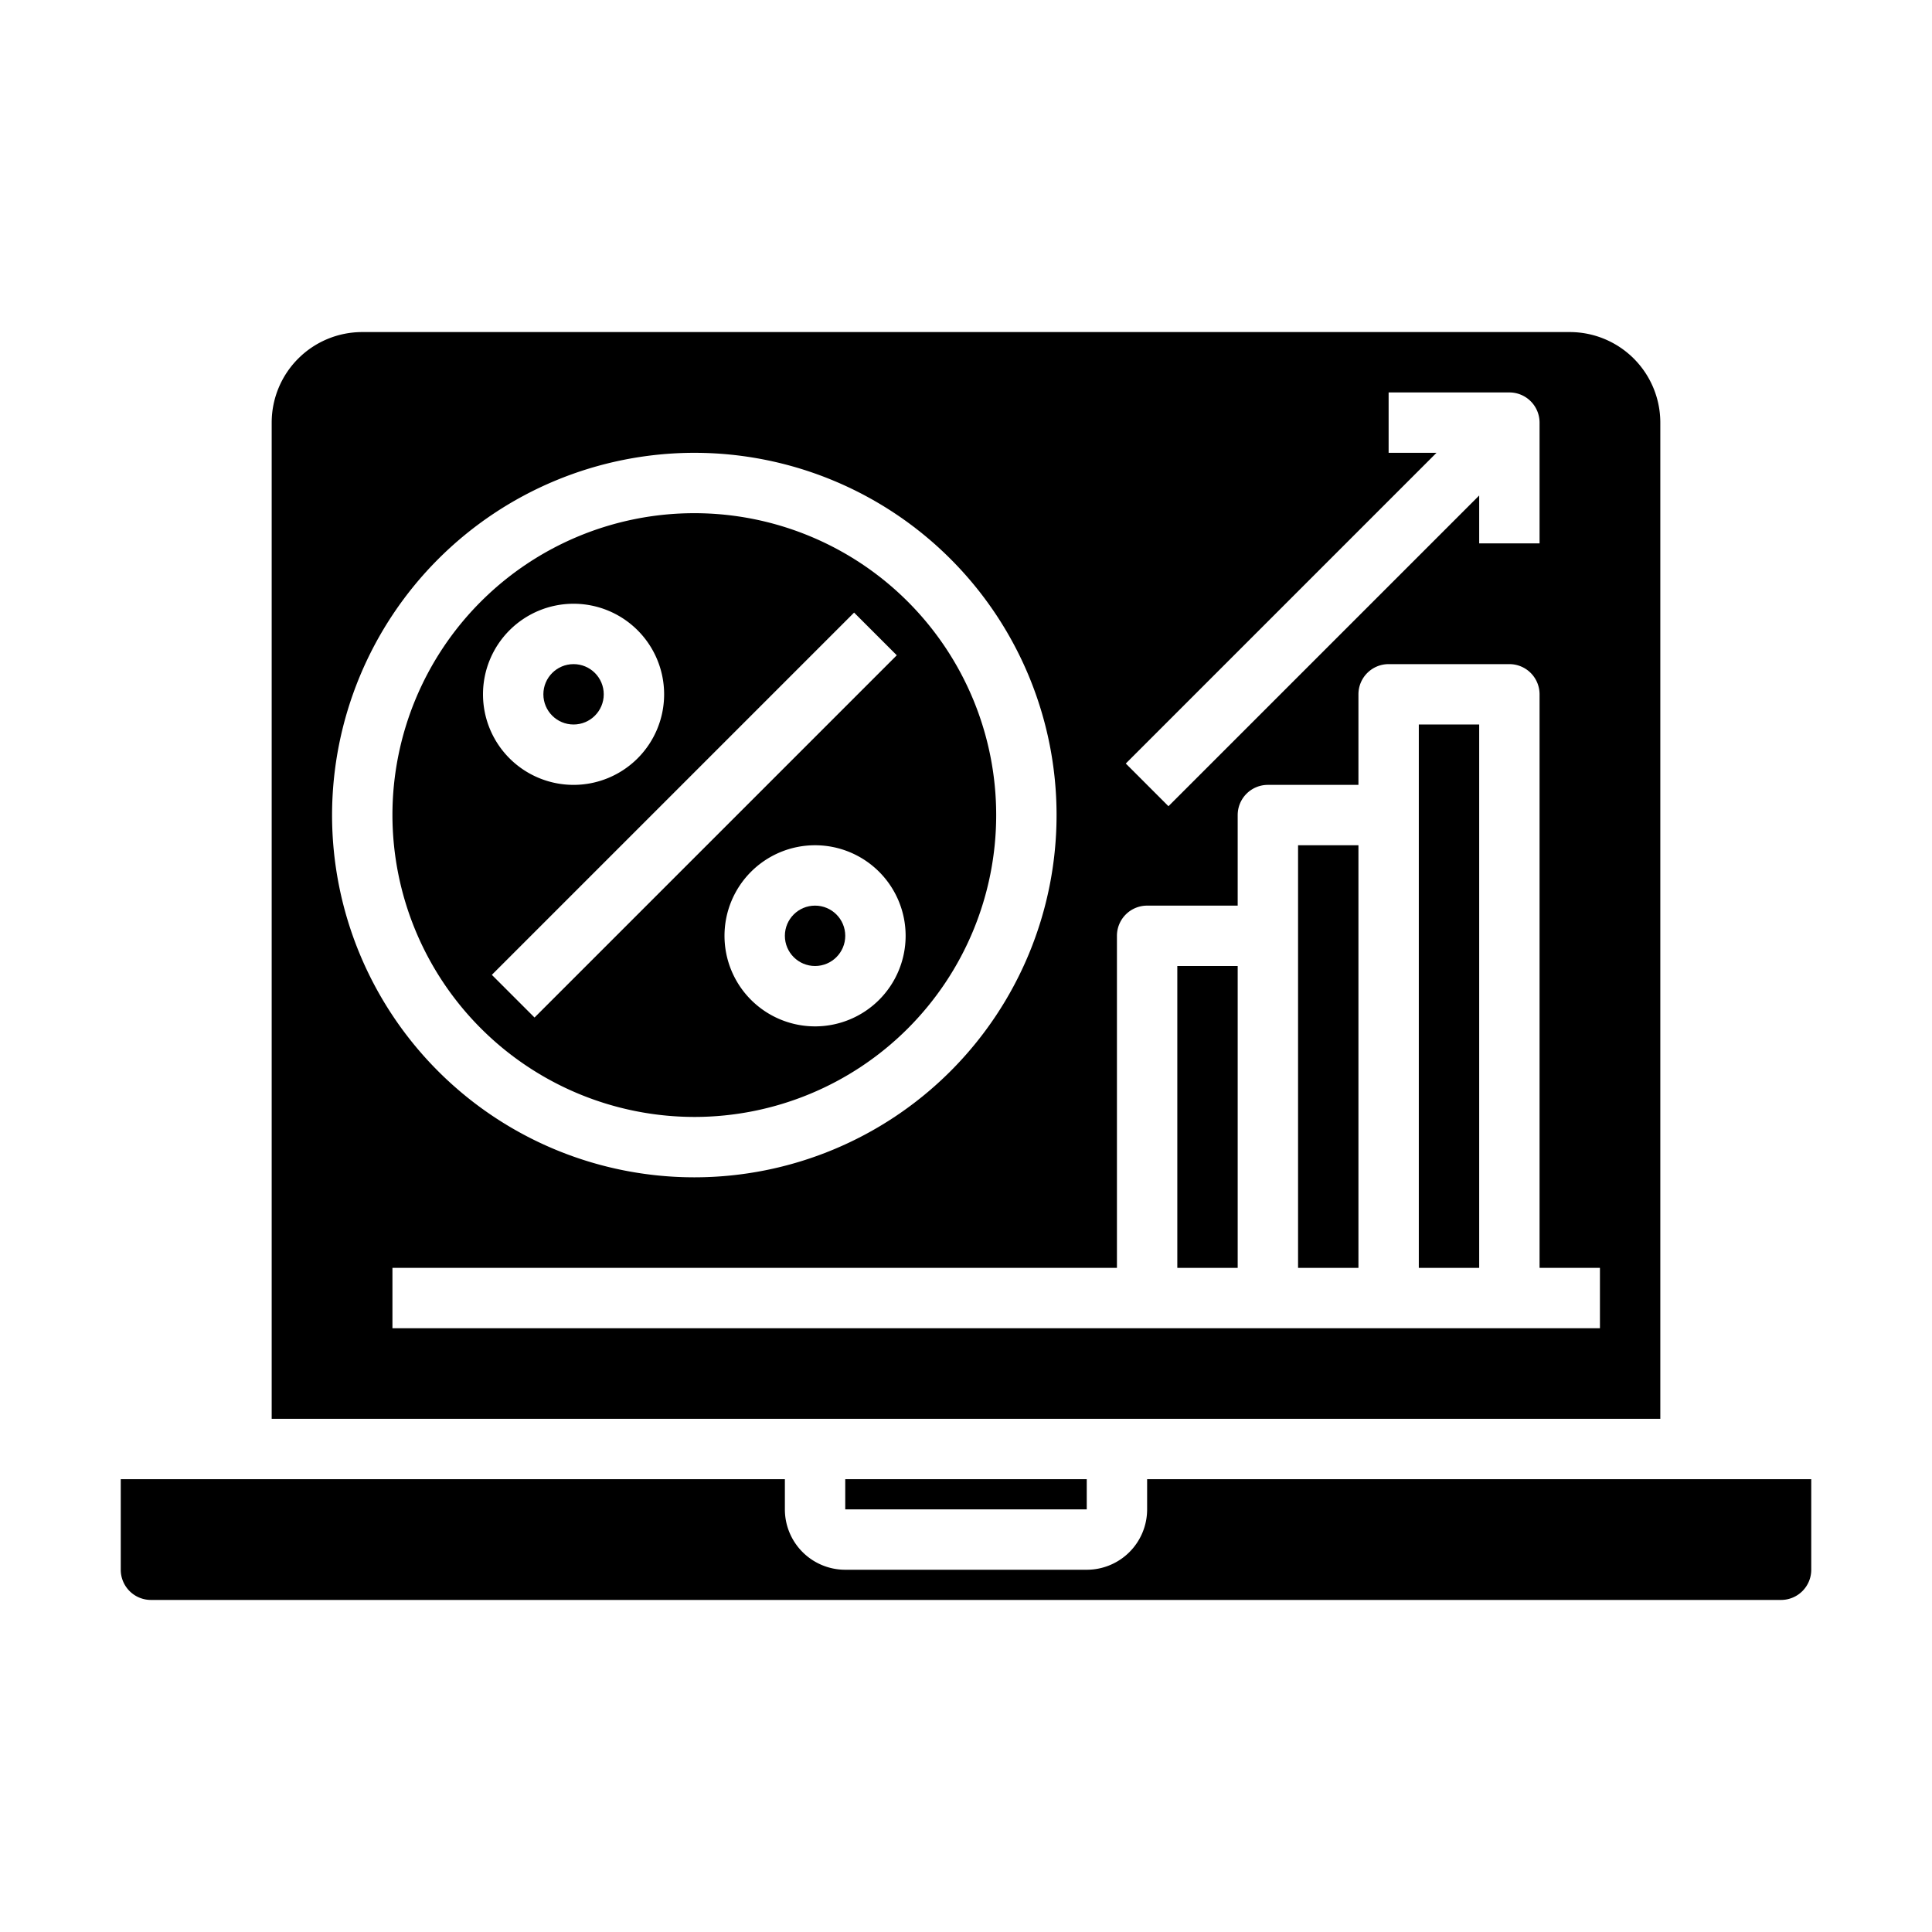<svg xmlns="http://www.w3.org/2000/svg" viewBox="0 0 64 64" x="0px" y="0px"><g><circle cx="27" cy="31" r="1"></circle><circle cx="19" cy="23" r="1"></circle><rect x="39" y="32" width="2" height="10"></rect><rect x="43" y="28" width="2" height="14"></rect><rect x="47" y="24" width="2" height="18"></rect><path d="M9,47H55V14a3,3,0,0,0-3-3H12a3,3,0,0,0-3,3ZM46,15V13h4a1,1,0,0,1,1,1v4H49V16.414L38.707,26.707l-1.414-1.414L47.586,15ZM37,31a1,1,0,0,1,1-1h3V27a1,1,0,0,1,1-1h3V23a1,1,0,0,1,1-1h4a1,1,0,0,1,1,1V42h2v2H13V42H37ZM23,15A12,12,0,1,1,11,27,12.013,12.013,0,0,1,23,15Z"></path><path d="M23,37A10,10,0,1,0,13,27,10.011,10.011,0,0,0,23,37Zm4-3a3,3,0,1,1,3-3A3,3,0,0,1,27,34Zm1.293-13.707,1.414,1.414-12,12-1.414-1.414ZM19,20a3,3,0,1,1-3,3A3,3,0,0,1,19,20Z"></path><rect x="28" y="49" width="8" height="1"></rect><path d="M4,52a1,1,0,0,0,1,1H59a1,1,0,0,0,1-1V49H38v1a2,2,0,0,1-2,2H28a2,2,0,0,1-2-2V49H4Z"></path></g></svg>
